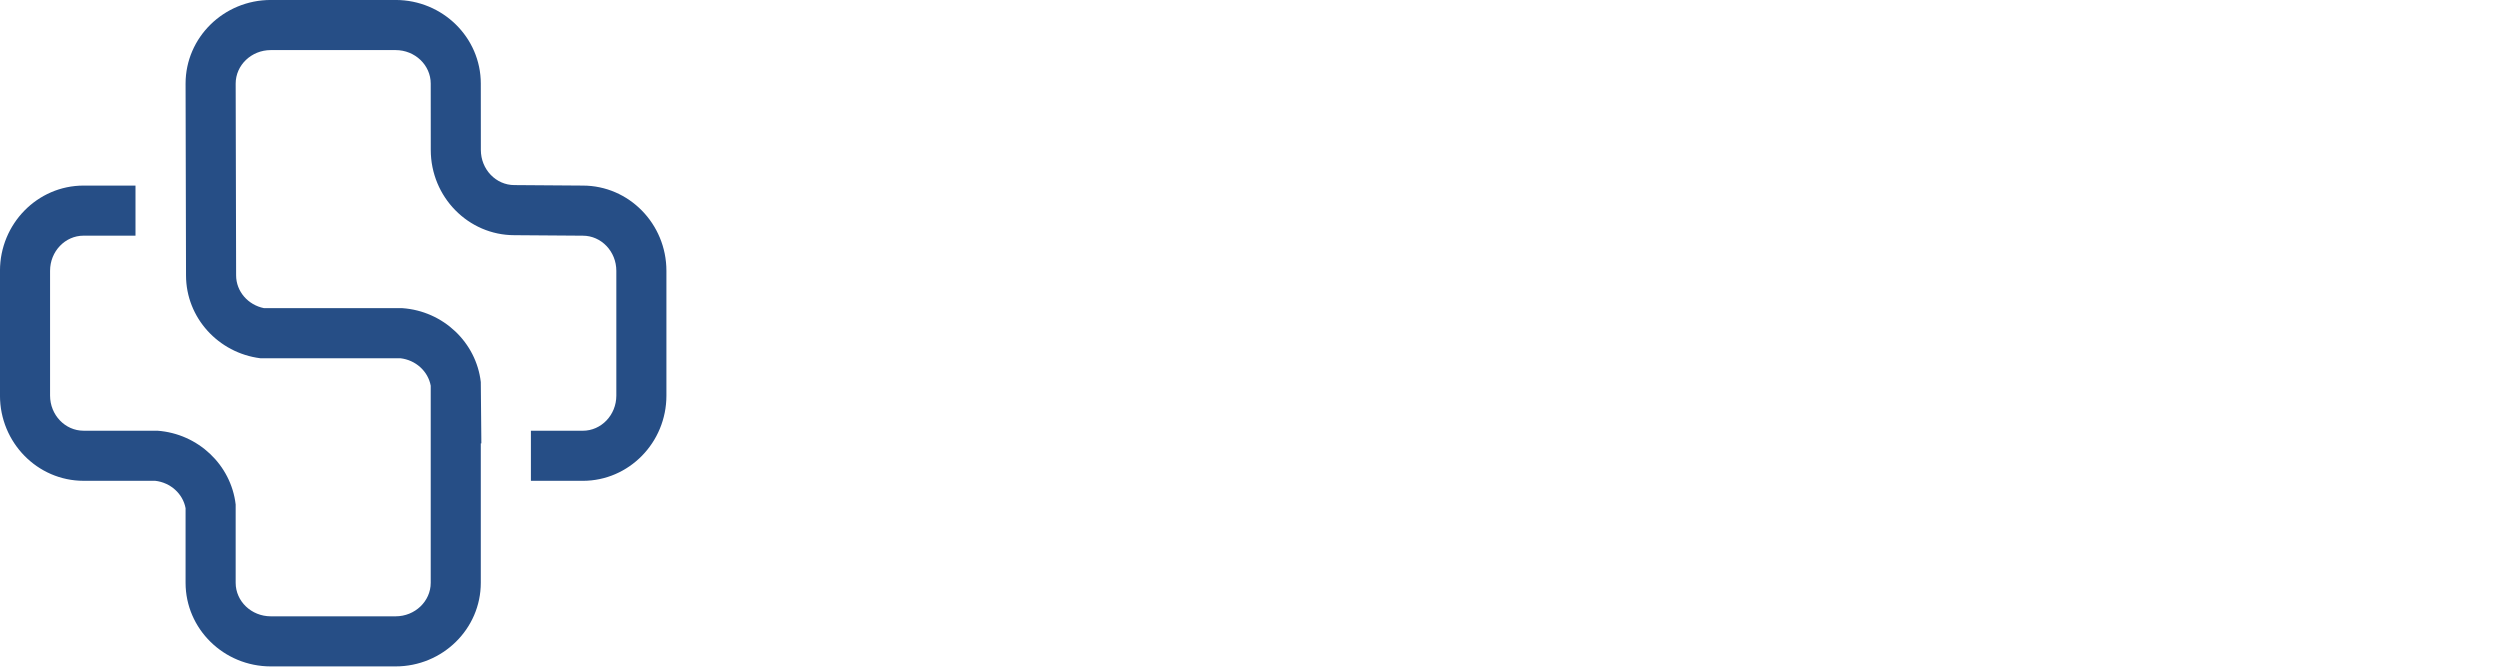 <svg width="255.102" height="68.026" viewBox="0 0 300 79.999" class="looka-1j8o68f"><defs id="SvgjsDefs2447"></defs><g id="SvgjsG2448" featurekey="4K7G0D-0" transform="matrix(1.01,0,0,1.01,-7.992,-7.991)" fill="#264e86"><path xmlns="http://www.w3.org/2000/svg" d="M77.157,29.962l-8.131-0.06c-2.196,0-3.982-1.871-3.982-4.172l-0.006-7.888c0-5.477-4.541-9.933-10.122-9.933H40.084  c-5.581,0-10.123,4.456-10.123,9.933l0.053,22.785c0,5.043,3.853,9.219,8.82,9.848H55.47c1.831,0.205,3.301,1.545,3.617,3.263  v23.419c0,2.195-1.872,3.981-4.172,3.981H40.084c-2.3,0-4.172-1.786-4.172-3.981v-9.306c-0.549-4.699-4.453-8.411-9.297-8.765  h-8.772c-2.196,0-3.982-1.871-3.982-4.172v-14.83c0-2.301,1.786-4.172,3.982-4.172h6.168v-5.951h-6.168  c-5.478,0-9.933,4.541-9.933,10.123v14.83c0,5.582,4.455,10.123,9.933,10.123h8.51c1.825,0.207,3.29,1.542,3.608,3.252v8.867  c0,5.477,4.542,9.933,10.123,9.933h14.831c5.581,0,10.122-4.456,10.122-9.933V60.596h0.067l-0.067-7.294  c-0.544-4.709-4.457-8.43-9.313-8.777H39.282c-1.892-0.377-3.316-1.98-3.316-3.896l-0.053-22.785c0-2.195,1.872-3.981,4.172-3.981  h14.831c2.3,0,4.172,1.786,4.172,3.981l0.005,7.888c0,5.581,4.457,10.123,9.934,10.123l8.131,0.06c2.195,0,3.982,1.871,3.982,4.172  v14.83c0,2.301-1.787,4.172-3.982,4.172h-6.168v5.951h6.168c5.477,0,9.933-4.541,9.933-10.123v-14.83  C87.089,34.503,82.633,29.962,77.157,29.962z"></path></g></svg>